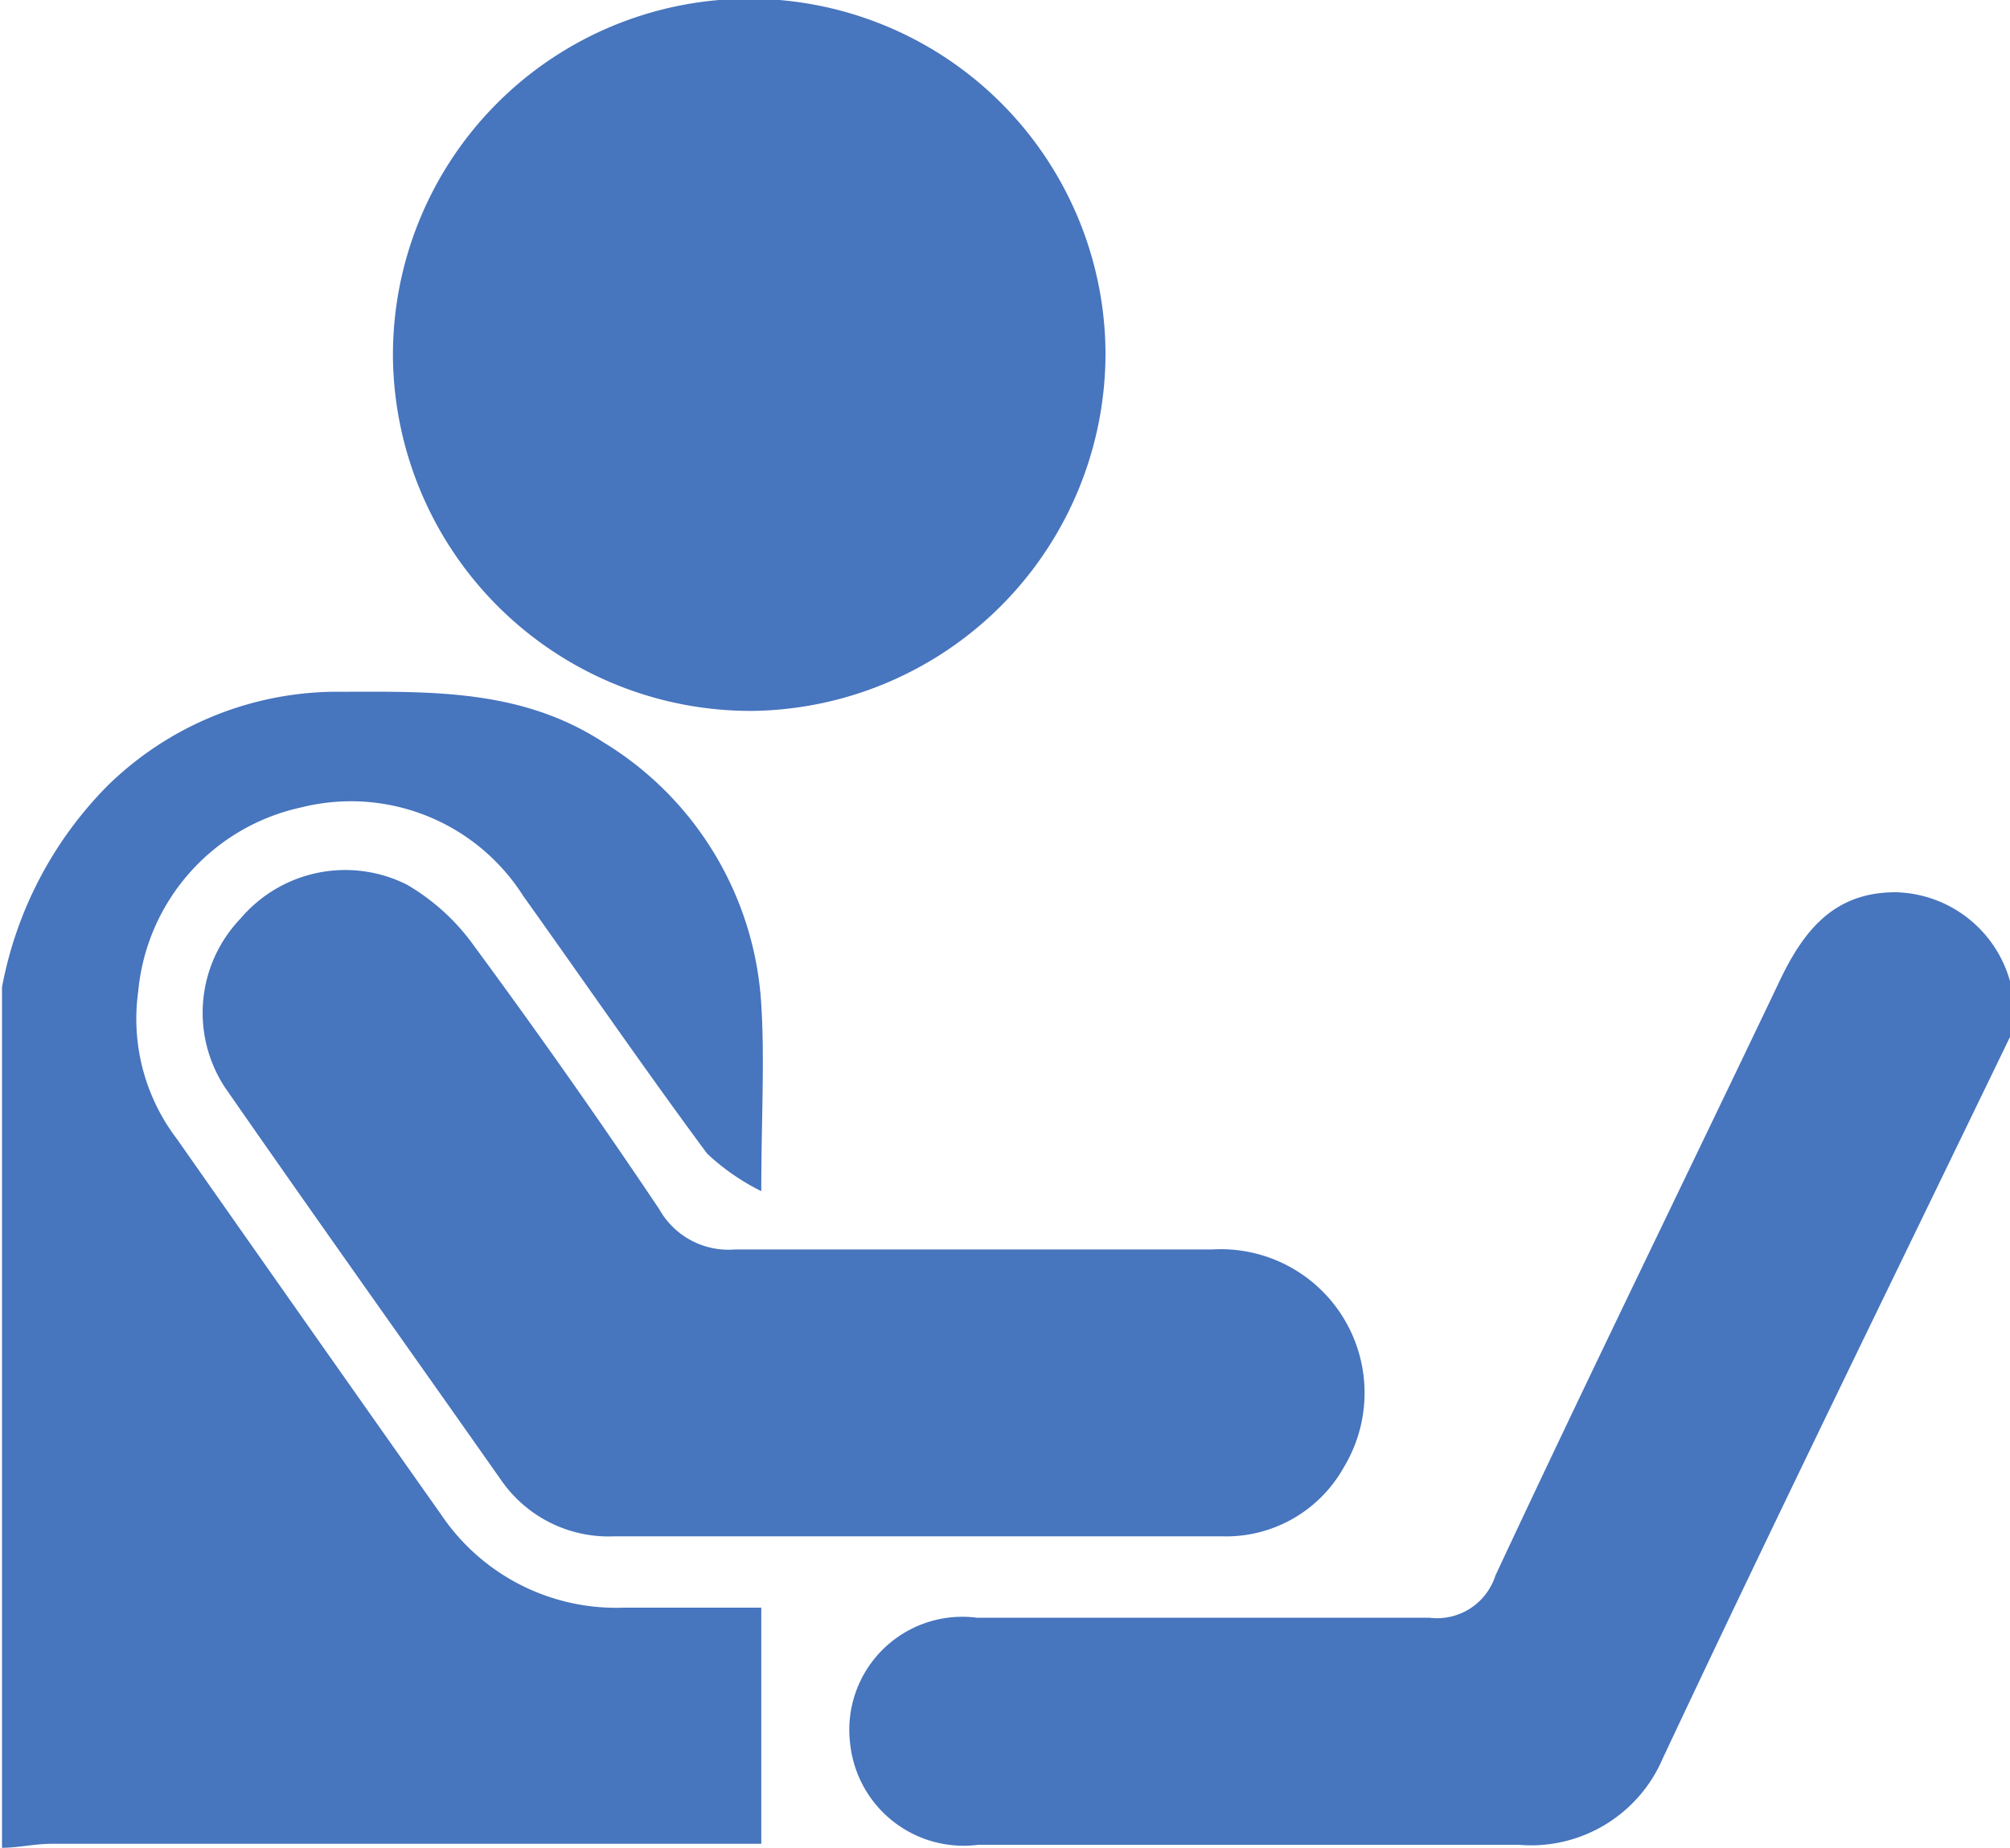 <svg xmlns="http://www.w3.org/2000/svg" viewBox="0 0 40 36.78"><defs><style>.cls-1{fill:#4775be;}</style></defs><g id="Layer_2" data-name="Layer 2"><g id="Layer_1-2" data-name="Layer 1"><path class="cls-1" d="M12.42,32a4.2,4.2,0,0,1-3.64-1.85q-2.64-3.74-5.26-7.48a3.94,3.94,0,0,1-.77-2.93A4.14,4.14,0,0,1,6,16.07a4.06,4.06,0,0,1,4.41,1.76c1.22,1.71,2.41,3.44,3.66,5.13a4.47,4.47,0,0,0,1.08.75c0-1.46.07-2.59,0-3.71A6.56,6.56,0,0,0,12,14.77c-1.68-1.09-3.54-1-5.41-1a6.54,6.54,0,0,0-4.46,1.88,7.71,7.71,0,0,0-2.09,4V36.78c.32,0,.64-.08,1-.08H15.15V32Z"/><path class="cls-1" d="M37.72,17.76c-1.26,0-1.86.81-2.34,1.84-1.87,3.92-3.78,7.82-5.62,11.76a1.22,1.22,0,0,1-1.32.84c-3,0-6,0-9,0a2.25,2.25,0,0,0-2.52,2.52,2.27,2.27,0,0,0,2.55,2c3.58,0,7.16,0,10.75,0A2.85,2.85,0,0,0,33.09,35c2.26-4.81,4.6-9.58,6.91-14.36V19.53A2.42,2.42,0,0,0,37.72,17.76Z"/><path class="cls-1" d="M15,14.15A7.12,7.12,0,0,0,22,7a7.09,7.09,0,1,0-14.18.13A7.12,7.12,0,0,0,15,14.15Z"/><path class="cls-1" d="M18.31,30.58h6a2.68,2.68,0,0,0,2.43-1.37,2.86,2.86,0,0,0-2.61-4.34q-4.76,0-9.5,0a1.58,1.58,0,0,1-1.51-.8c-1.18-1.76-2.41-3.51-3.67-5.22a4.31,4.31,0,0,0-1.35-1.24,2.73,2.73,0,0,0-3.31.67,2.71,2.71,0,0,0-.31,3.37C6.32,24.3,8.18,26.91,10,29.5a2.6,2.6,0,0,0,2.23,1.08Z"/></g></g></svg>